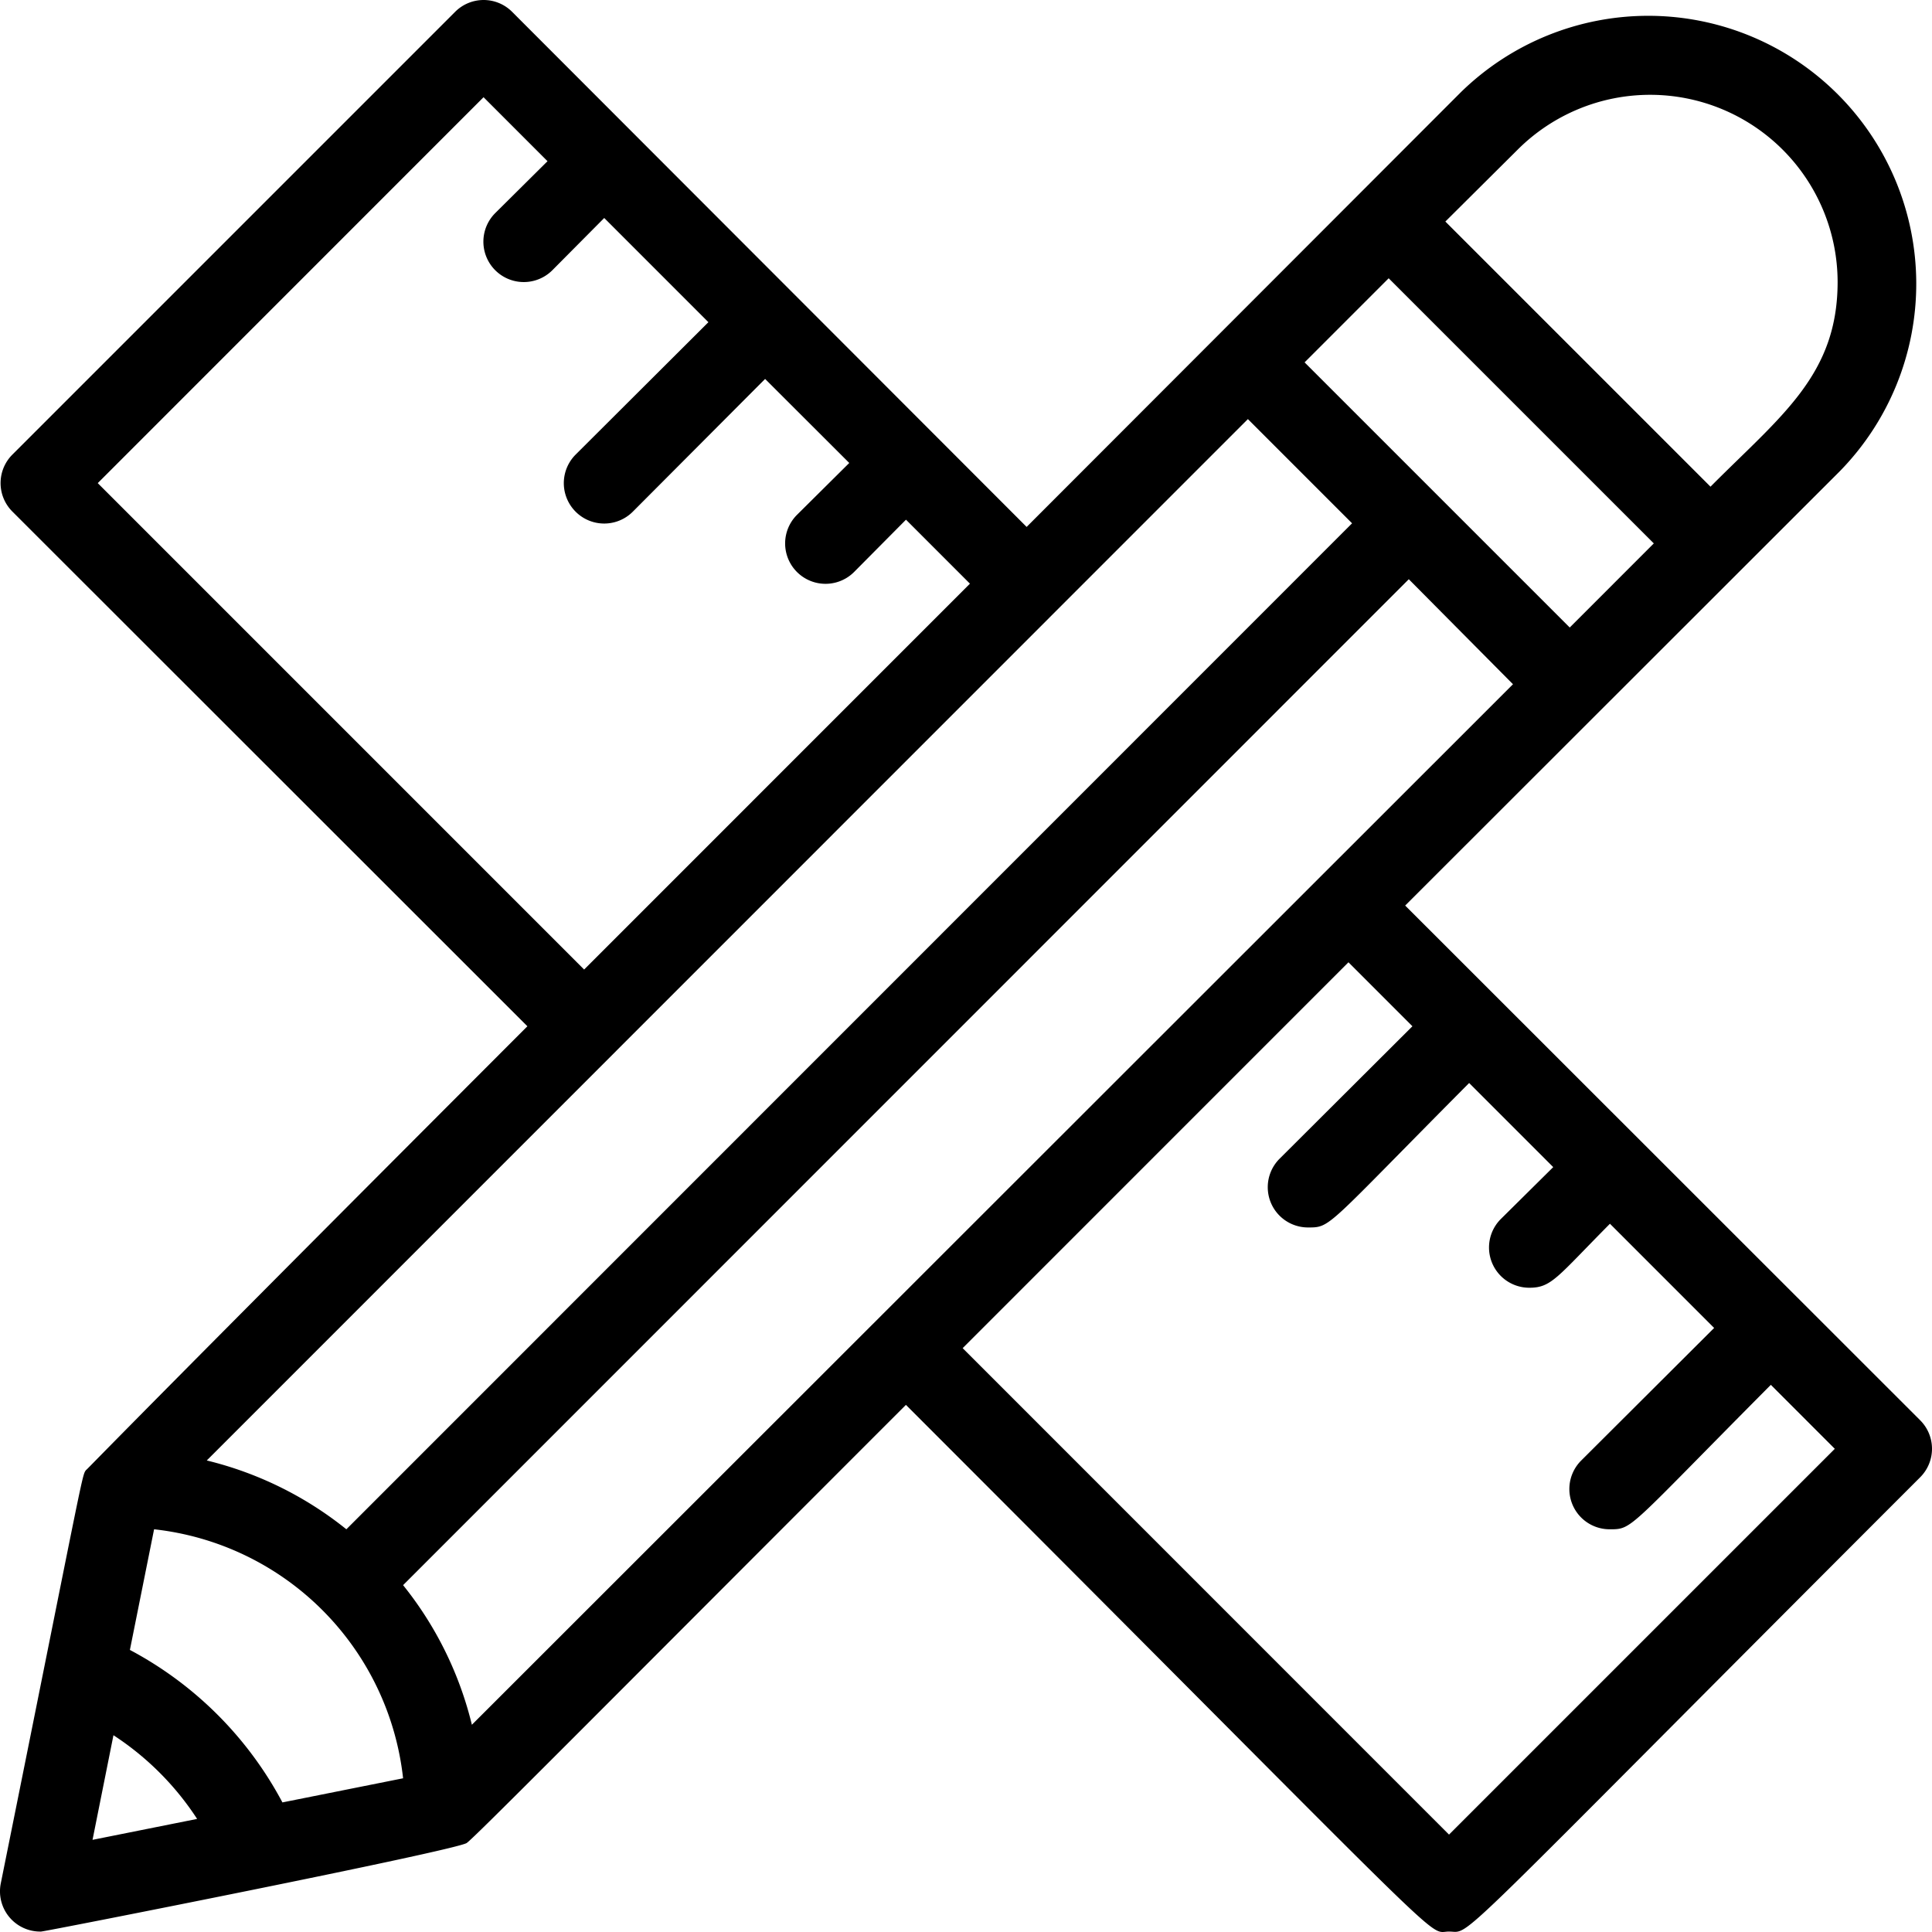 <svg id="noun_design_3656815" xmlns="http://www.w3.org/2000/svg" width="94" height="94" viewBox="0 0 94 94">
                                    <g id="pencil_ruler_cross" data-name="pencil ruler cross" transform="translate(0 0)">
                                    <path id="Path_378" data-name="Path 378" d="M93.4,69.091,68.348,44.053,89.486,22.93A13.039,13.039,0,0,0,71.049,4.489L49.93,25.631,24.9.573a1.957,1.957,0,0,0-2.779,0L.587,22.108a1.958,1.958,0,0,0,0,2.78L25.64,49.926C3.151,72.439,4.091,71.656,4.208,71.46c-.274.431.117-1.194-4.189,20.164a1.958,1.958,0,0,0,1.957,2.349c.2,0,20.042-3.915,20.708-4.307.372-.255,5.578-5.521,21.373-21.319C71.381,95.676,69.326,93.973,70.481,93.973s-.509,1.331,22.92-22.1a1.958,1.958,0,0,0,0-2.78ZM22.939,83.911a17.4,17.4,0,0,0-3.347-6.793L68.524,28.176l5.069,5.109ZM60.695,20.385l5.069,5.07L16.832,74.4a17.4,17.4,0,0,0-6.792-3.348ZM5.5,84.42a13.918,13.918,0,0,1,4.071,4.072L4.482,89.51Zm8.221,3.269A17.911,17.911,0,0,0,6.3,80.27L7.477,74.4A13.7,13.7,0,0,1,19.592,86.515ZM73.828,7.268a9.121,9.121,0,0,1,15.56,6.441c0,4.542-2.76,6.519-6.185,9.964l-12.9-12.9Zm-6.283,6.265,12.9,12.9-4.091,4.092-12.9-12.9ZM4.736,23.5,23.507,4.724l3.112,3.113-2.544,2.525a1.965,1.965,0,1,0,2.779,2.78L29.378,10.6l5.069,5.07-6.459,6.441a1.965,1.965,0,0,0,2.779,2.78l6.439-6.46L41.3,22.519l-2.544,2.525a1.965,1.965,0,1,0,2.779,2.78l2.525-2.545,3.112,3.113L28.4,47.166ZM70.481,89.255,46.818,65.587l18.77-18.774L68.7,49.926l-6.459,6.441a1.958,1.958,0,0,0,1.39,3.348c1.116,0,.842,0,7.829-7.028l4.091,4.092L73.006,59.3a1.958,1.958,0,0,0,1.39,3.348c1.077,0,1.351-.529,3.915-3.113l5.069,5.07-6.459,6.441A1.958,1.958,0,0,0,78.31,74.4c1.116,0,.842,0,7.829-7.028l3.112,3.113Z" transform="translate(0.02 0.006)"></path>
                                    </g>
                                </svg>